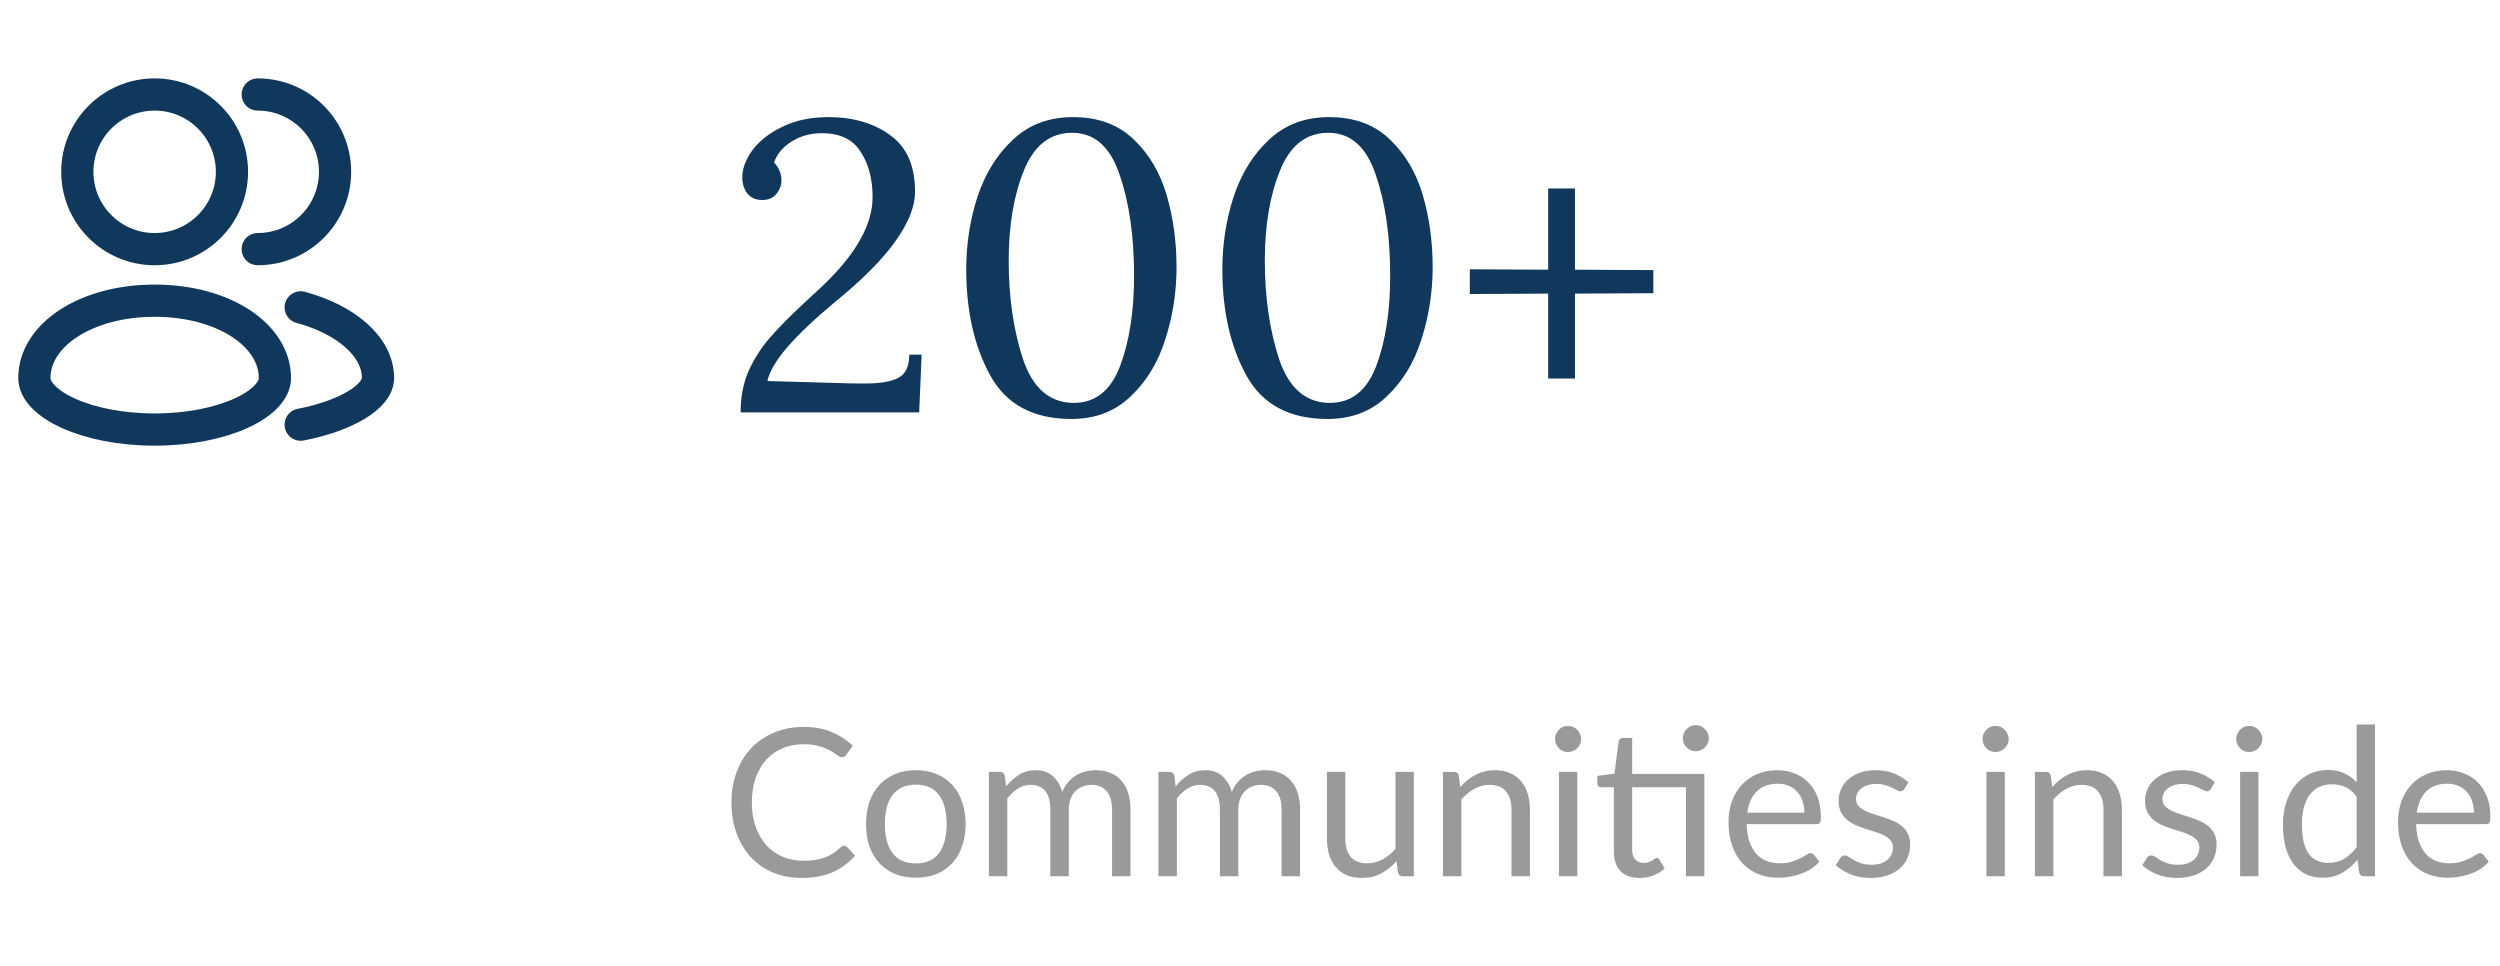<svg width="194" height="75" viewBox="0 0 194 75" fill="none" xmlns="http://www.w3.org/2000/svg">
<path d="M23.333 23.851C26.8 24.783 29.333 26.877 29.333 29.333C29.333 30.807 26.8 32.28 23.333 32.954" stroke="#10375C" stroke-width="2.5" stroke-linecap="round" stroke-linejoin="round"/>
<path d="M12 23.333C6.667 23.333 2.667 26 2.667 29.333C2.667 31.333 6.667 33.333 12 33.333C17.333 33.333 21.333 31.333 21.333 29.333C21.333 26 17.333 23.333 12 23.333Z" stroke="#10375C" stroke-width="2.5" stroke-linecap="round" stroke-linejoin="round"/>
<path d="M20 19.333C23.314 19.333 26 16.647 26 13.333C26 10.02 23.314 7.333 20 7.333" stroke="#10375C" stroke-width="2.5" stroke-linecap="round" stroke-linejoin="round"/>
<circle cx="12" cy="13.333" r="6" stroke="#10375C" stroke-width="2.5"/>
<path d="M57.472 32C57.472 30.784 57.685 29.696 58.112 28.736C58.56 27.776 59.104 26.933 59.744 26.208C60.384 25.461 61.301 24.533 62.496 23.424C63.328 22.656 63.755 22.261 63.776 22.24C65.141 20.939 66.133 19.723 66.752 18.592C67.392 17.461 67.712 16.363 67.712 15.296C67.712 13.888 67.403 12.715 66.784 11.776C66.187 10.816 65.184 10.336 63.776 10.336C62.901 10.336 62.123 10.549 61.44 10.976C60.757 11.403 60.299 11.947 60.064 12.608C60.448 13.013 60.64 13.483 60.64 14.016C60.64 14.379 60.512 14.72 60.256 15.04C60 15.36 59.627 15.52 59.136 15.52C58.667 15.52 58.293 15.36 58.016 15.04C57.739 14.699 57.6 14.272 57.6 13.76C57.6 13.099 57.856 12.405 58.368 11.68C58.901 10.955 59.669 10.347 60.672 9.856C61.696 9.344 62.901 9.088 64.288 9.088C66.208 9.088 67.808 9.557 69.088 10.496C70.368 11.413 71.008 12.875 71.008 14.88C71.008 16.011 70.507 17.28 69.504 18.688C68.523 20.096 66.933 21.696 64.736 23.488C63.243 24.725 62.037 25.867 61.12 26.912C60.224 27.957 59.701 28.843 59.552 29.568L65.216 29.728C65.685 29.749 66.325 29.76 67.136 29.76C68.309 29.76 69.173 29.611 69.728 29.312C70.283 29.013 70.56 28.416 70.56 27.52H71.52L71.328 32H57.472ZM83.139 32.512C80.174 32.512 78.073 31.381 76.835 29.12C75.598 26.859 74.98 24.117 74.98 20.896C74.98 18.955 75.267 17.088 75.844 15.296C76.441 13.483 77.358 12 78.596 10.848C79.833 9.675 81.39 9.088 83.267 9.088C85.209 9.088 86.777 9.664 87.972 10.816C89.166 11.947 90.019 13.387 90.531 15.136C91.043 16.885 91.299 18.752 91.299 20.736C91.299 22.656 91.011 24.512 90.436 26.304C89.881 28.096 88.985 29.579 87.748 30.752C86.531 31.925 84.996 32.512 83.139 32.512ZM83.332 31.264C84.996 31.264 86.19 30.315 86.915 28.416C87.641 26.496 88.004 24.16 88.004 21.408C88.004 18.336 87.63 15.723 86.883 13.568C86.158 11.392 84.931 10.304 83.204 10.304C81.497 10.304 80.249 11.275 79.46 13.216C78.67 15.157 78.275 17.493 78.275 20.224C78.275 23.083 78.649 25.643 79.395 27.904C80.163 30.144 81.475 31.264 83.332 31.264ZM103.015 32.512C100.049 32.512 97.948 31.381 96.71 29.12C95.473 26.859 94.855 24.117 94.855 20.896C94.855 18.955 95.142 17.088 95.719 15.296C96.316 13.483 97.233 12 98.471 10.848C99.708 9.675 101.265 9.088 103.143 9.088C105.084 9.088 106.652 9.664 107.847 10.816C109.041 11.947 109.895 13.387 110.407 15.136C110.919 16.885 111.175 18.752 111.175 20.736C111.175 22.656 110.887 24.512 110.311 26.304C109.756 28.096 108.86 29.579 107.623 30.752C106.407 31.925 104.871 32.512 103.015 32.512ZM103.207 31.264C104.871 31.264 106.065 30.315 106.791 28.416C107.516 26.496 107.879 24.16 107.879 21.408C107.879 18.336 107.505 15.723 106.759 13.568C106.033 11.392 104.807 10.304 103.079 10.304C101.372 10.304 100.124 11.275 99.335 13.216C98.545 15.157 98.15 17.493 98.15 20.224C98.15 23.083 98.524 25.643 99.27 27.904C100.039 30.144 101.351 31.264 103.207 31.264ZM120.138 22.784L114.058 22.816V20.896L120.138 20.928V14.624H122.218V20.928L128.298 20.96V22.752L122.218 22.784V29.376H120.138V22.784Z" fill="#10375C"/>
<path d="M65.512 65.632C65.597 65.632 65.672 65.667 65.736 65.736L66.352 66.4C65.883 66.944 65.312 67.368 64.64 67.672C63.973 67.976 63.165 68.128 62.216 68.128C61.395 68.128 60.648 67.987 59.976 67.704C59.304 67.416 58.731 67.016 58.256 66.504C57.781 65.987 57.413 65.368 57.152 64.648C56.891 63.928 56.76 63.136 56.76 62.272C56.76 61.408 56.896 60.616 57.168 59.896C57.44 59.176 57.821 58.557 58.312 58.04C58.808 57.523 59.4 57.123 60.088 56.84C60.776 56.552 61.536 56.408 62.368 56.408C63.184 56.408 63.904 56.539 64.528 56.8C65.152 57.061 65.701 57.416 66.176 57.864L65.664 58.576C65.632 58.629 65.589 58.675 65.536 58.712C65.488 58.744 65.421 58.76 65.336 58.76C65.24 58.76 65.123 58.709 64.984 58.608C64.845 58.501 64.664 58.384 64.44 58.256C64.216 58.128 63.936 58.013 63.6 57.912C63.264 57.805 62.851 57.752 62.36 57.752C61.768 57.752 61.227 57.856 60.736 58.064C60.245 58.267 59.821 58.563 59.464 58.952C59.112 59.341 58.837 59.816 58.64 60.376C58.443 60.936 58.344 61.568 58.344 62.272C58.344 62.987 58.445 63.624 58.648 64.184C58.856 64.744 59.136 65.219 59.488 65.608C59.845 65.992 60.264 66.285 60.744 66.488C61.229 66.691 61.752 66.792 62.312 66.792C62.653 66.792 62.96 66.773 63.232 66.736C63.509 66.693 63.763 66.629 63.992 66.544C64.227 66.459 64.443 66.352 64.64 66.224C64.843 66.091 65.043 65.933 65.24 65.752C65.331 65.672 65.421 65.632 65.512 65.632ZM71.075 59.768C71.667 59.768 72.201 59.867 72.675 60.064C73.15 60.261 73.555 60.541 73.891 60.904C74.227 61.267 74.483 61.707 74.659 62.224C74.841 62.736 74.931 63.309 74.931 63.944C74.931 64.584 74.841 65.16 74.659 65.672C74.483 66.184 74.227 66.621 73.891 66.984C73.555 67.347 73.15 67.627 72.675 67.824C72.201 68.016 71.667 68.112 71.075 68.112C70.478 68.112 69.939 68.016 69.459 67.824C68.985 67.627 68.579 67.347 68.243 66.984C67.907 66.621 67.649 66.184 67.467 65.672C67.291 65.16 67.203 64.584 67.203 63.944C67.203 63.309 67.291 62.736 67.467 62.224C67.649 61.707 67.907 61.267 68.243 60.904C68.579 60.541 68.985 60.261 69.459 60.064C69.939 59.867 70.478 59.768 71.075 59.768ZM71.075 67C71.875 67 72.473 66.733 72.867 66.2C73.262 65.661 73.459 64.912 73.459 63.952C73.459 62.987 73.262 62.235 72.867 61.696C72.473 61.157 71.875 60.888 71.075 60.888C70.67 60.888 70.315 60.957 70.011 61.096C69.713 61.235 69.462 61.435 69.259 61.696C69.062 61.957 68.913 62.28 68.811 62.664C68.715 63.043 68.667 63.472 68.667 63.952C68.667 64.912 68.865 65.661 69.259 66.2C69.659 66.733 70.265 67 71.075 67ZM76.737 68V59.896H77.593C77.796 59.896 77.921 59.995 77.969 60.192L78.073 61.024C78.372 60.656 78.708 60.355 79.081 60.12C79.455 59.885 79.887 59.768 80.377 59.768C80.921 59.768 81.361 59.92 81.697 60.224C82.039 60.528 82.284 60.939 82.433 61.456C82.551 61.163 82.7 60.909 82.881 60.696C83.068 60.483 83.276 60.307 83.505 60.168C83.735 60.029 83.977 59.928 84.233 59.864C84.495 59.8 84.759 59.768 85.025 59.768C85.452 59.768 85.831 59.837 86.161 59.976C86.497 60.109 86.78 60.307 87.009 60.568C87.244 60.829 87.423 61.152 87.545 61.536C87.668 61.915 87.729 62.349 87.729 62.84V68H86.297V62.84C86.297 62.205 86.159 61.725 85.881 61.4C85.604 61.069 85.204 60.904 84.681 60.904C84.447 60.904 84.223 60.947 84.009 61.032C83.801 61.112 83.617 61.232 83.457 61.392C83.297 61.552 83.169 61.755 83.073 62C82.983 62.24 82.937 62.52 82.937 62.84V68H81.505V62.84C81.505 62.189 81.375 61.704 81.113 61.384C80.852 61.064 80.471 60.904 79.969 60.904C79.617 60.904 79.292 61 78.993 61.192C78.695 61.379 78.42 61.635 78.169 61.96V68H76.737ZM89.894 68V59.896H90.75C90.952 59.896 91.078 59.995 91.126 60.192L91.23 61.024C91.528 60.656 91.864 60.355 92.238 60.12C92.611 59.885 93.043 59.768 93.534 59.768C94.078 59.768 94.518 59.92 94.854 60.224C95.195 60.528 95.44 60.939 95.59 61.456C95.707 61.163 95.856 60.909 96.038 60.696C96.224 60.483 96.432 60.307 96.662 60.168C96.891 60.029 97.134 59.928 97.39 59.864C97.651 59.8 97.915 59.768 98.182 59.768C98.608 59.768 98.987 59.837 99.318 59.976C99.654 60.109 99.936 60.307 100.166 60.568C100.4 60.829 100.579 61.152 100.702 61.536C100.824 61.915 100.886 62.349 100.886 62.84V68H99.454V62.84C99.454 62.205 99.315 61.725 99.038 61.4C98.76 61.069 98.36 60.904 97.838 60.904C97.603 60.904 97.379 60.947 97.166 61.032C96.958 61.112 96.774 61.232 96.614 61.392C96.454 61.552 96.326 61.755 96.23 62C96.139 62.24 96.094 62.52 96.094 62.84V68H94.662V62.84C94.662 62.189 94.531 61.704 94.27 61.384C94.008 61.064 93.627 60.904 93.126 60.904C92.774 60.904 92.448 61 92.15 61.192C91.851 61.379 91.576 61.635 91.326 61.96V68H89.894ZM109.714 59.896V68H108.866C108.663 68 108.535 67.901 108.482 67.704L108.37 66.832C108.018 67.221 107.623 67.536 107.186 67.776C106.749 68.011 106.247 68.128 105.682 68.128C105.239 68.128 104.847 68.056 104.506 67.912C104.17 67.763 103.887 67.555 103.658 67.288C103.429 67.021 103.255 66.699 103.138 66.32C103.026 65.941 102.97 65.523 102.97 65.064V59.896H104.394V65.064C104.394 65.677 104.533 66.152 104.81 66.488C105.093 66.824 105.522 66.992 106.098 66.992C106.519 66.992 106.911 66.893 107.274 66.696C107.642 66.493 107.981 66.216 108.29 65.864V59.896H109.714ZM113.316 61.072C113.492 60.875 113.678 60.696 113.876 60.536C114.073 60.376 114.281 60.24 114.5 60.128C114.724 60.011 114.958 59.923 115.204 59.864C115.454 59.8 115.724 59.768 116.012 59.768C116.454 59.768 116.844 59.843 117.18 59.992C117.521 60.136 117.804 60.344 118.028 60.616C118.257 60.883 118.43 61.205 118.548 61.584C118.665 61.963 118.724 62.381 118.724 62.84V68H117.292V62.84C117.292 62.227 117.15 61.752 116.868 61.416C116.59 61.075 116.166 60.904 115.596 60.904C115.174 60.904 114.78 61.005 114.412 61.208C114.049 61.411 113.713 61.685 113.404 62.032V68H111.972V59.896H112.828C113.03 59.896 113.156 59.995 113.204 60.192L113.316 61.072ZM122.398 59.896V68H120.974V59.896H122.398ZM122.702 57.352C122.702 57.491 122.672 57.621 122.614 57.744C122.56 57.861 122.486 57.968 122.39 58.064C122.299 58.155 122.19 58.227 122.062 58.28C121.939 58.333 121.808 58.36 121.67 58.36C121.531 58.36 121.4 58.333 121.278 58.28C121.16 58.227 121.056 58.155 120.966 58.064C120.875 57.968 120.803 57.861 120.75 57.744C120.696 57.621 120.67 57.491 120.67 57.352C120.67 57.213 120.696 57.083 120.75 56.96C120.803 56.832 120.875 56.723 120.966 56.632C121.056 56.536 121.16 56.461 121.278 56.408C121.4 56.355 121.531 56.328 121.67 56.328C121.808 56.328 121.939 56.355 122.062 56.408C122.19 56.461 122.299 56.536 122.39 56.632C122.486 56.723 122.56 56.832 122.614 56.96C122.672 57.083 122.702 57.213 122.702 57.352ZM132.257 68H130.833V61.088H126.657V65.952C126.657 66.293 126.74 66.547 126.905 66.712C127.071 66.877 127.284 66.96 127.545 66.96C127.695 66.96 127.823 66.941 127.929 66.904C128.041 66.861 128.137 66.816 128.217 66.768C128.297 66.72 128.364 66.677 128.417 66.64C128.476 66.597 128.527 66.576 128.569 66.576C128.644 66.576 128.711 66.621 128.769 66.712L129.185 67.392C128.94 67.621 128.644 67.803 128.297 67.936C127.951 68.064 127.593 68.128 127.225 68.128C126.585 68.128 126.092 67.949 125.745 67.592C125.404 67.235 125.233 66.72 125.233 66.048V61.088H124.257C124.172 61.088 124.1 61.064 124.041 61.016C123.983 60.963 123.953 60.883 123.953 60.776V60.208L125.281 60.032L125.609 57.536C125.625 57.456 125.66 57.392 125.713 57.344C125.772 57.291 125.847 57.264 125.937 57.264H126.657V60.056H132.257V68ZM132.609 57.296C132.609 57.435 132.58 57.565 132.521 57.688C132.468 57.805 132.393 57.909 132.297 58C132.207 58.091 132.1 58.163 131.977 58.216C131.855 58.269 131.724 58.296 131.585 58.296C131.447 58.296 131.316 58.269 131.193 58.216C131.076 58.163 130.972 58.091 130.881 58C130.791 57.909 130.719 57.805 130.665 57.688C130.612 57.565 130.585 57.435 130.585 57.296C130.585 57.157 130.612 57.027 130.665 56.904C130.719 56.776 130.791 56.667 130.881 56.576C130.972 56.48 131.076 56.405 131.193 56.352C131.316 56.299 131.447 56.272 131.585 56.272C131.724 56.272 131.855 56.299 131.977 56.352C132.1 56.405 132.207 56.48 132.297 56.576C132.393 56.667 132.468 56.776 132.521 56.904C132.58 57.027 132.609 57.157 132.609 57.296ZM140.021 63.064C140.021 62.733 139.973 62.432 139.877 62.16C139.786 61.883 139.65 61.645 139.469 61.448C139.293 61.245 139.077 61.091 138.821 60.984C138.565 60.872 138.274 60.816 137.949 60.816C137.266 60.816 136.725 61.016 136.325 61.416C135.93 61.811 135.685 62.36 135.589 63.064H140.021ZM141.173 66.864C140.997 67.077 140.786 67.264 140.541 67.424C140.295 67.579 140.031 67.707 139.749 67.808C139.471 67.909 139.183 67.984 138.885 68.032C138.586 68.085 138.29 68.112 137.997 68.112C137.437 68.112 136.919 68.019 136.445 67.832C135.975 67.64 135.567 67.363 135.221 67C134.879 66.632 134.613 66.179 134.421 65.64C134.229 65.101 134.133 64.483 134.133 63.784C134.133 63.219 134.218 62.691 134.389 62.2C134.565 61.709 134.815 61.285 135.141 60.928C135.466 60.565 135.863 60.283 136.333 60.08C136.802 59.872 137.33 59.768 137.917 59.768C138.402 59.768 138.85 59.851 139.261 60.016C139.677 60.176 140.034 60.411 140.333 60.72C140.637 61.024 140.874 61.403 141.045 61.856C141.215 62.304 141.301 62.816 141.301 63.392C141.301 63.616 141.277 63.765 141.229 63.84C141.181 63.915 141.09 63.952 140.957 63.952H135.541C135.557 64.464 135.626 64.909 135.749 65.288C135.877 65.667 136.053 65.984 136.277 66.24C136.501 66.491 136.767 66.68 137.077 66.808C137.386 66.931 137.733 66.992 138.117 66.992C138.474 66.992 138.781 66.952 139.037 66.872C139.298 66.787 139.522 66.696 139.709 66.6C139.895 66.504 140.05 66.416 140.173 66.336C140.301 66.251 140.41 66.208 140.501 66.208C140.618 66.208 140.709 66.253 140.773 66.344L141.173 66.864ZM147.77 61.232C147.706 61.349 147.607 61.408 147.474 61.408C147.394 61.408 147.303 61.379 147.202 61.32C147.101 61.261 146.975 61.197 146.826 61.128C146.682 61.053 146.509 60.987 146.306 60.928C146.103 60.864 145.863 60.832 145.586 60.832C145.346 60.832 145.13 60.864 144.938 60.928C144.746 60.987 144.581 61.069 144.442 61.176C144.309 61.283 144.205 61.408 144.13 61.552C144.061 61.691 144.026 61.843 144.026 62.008C144.026 62.216 144.085 62.389 144.202 62.528C144.325 62.667 144.485 62.787 144.682 62.888C144.879 62.989 145.103 63.08 145.354 63.16C145.605 63.235 145.861 63.317 146.122 63.408C146.389 63.493 146.647 63.589 146.898 63.696C147.149 63.803 147.373 63.936 147.57 64.096C147.767 64.256 147.925 64.453 148.042 64.688C148.165 64.917 148.226 65.195 148.226 65.52C148.226 65.893 148.159 66.24 148.026 66.56C147.893 66.875 147.695 67.149 147.434 67.384C147.173 67.613 146.853 67.795 146.474 67.928C146.095 68.061 145.658 68.128 145.162 68.128C144.597 68.128 144.085 68.037 143.626 67.856C143.167 67.669 142.778 67.432 142.458 67.144L142.794 66.6C142.837 66.531 142.887 66.477 142.946 66.44C143.005 66.403 143.079 66.384 143.17 66.384C143.266 66.384 143.367 66.421 143.474 66.496C143.581 66.571 143.709 66.653 143.858 66.744C144.013 66.835 144.199 66.917 144.418 66.992C144.637 67.067 144.909 67.104 145.234 67.104C145.511 67.104 145.754 67.069 145.962 67C146.17 66.925 146.343 66.827 146.482 66.704C146.621 66.581 146.722 66.44 146.786 66.28C146.855 66.12 146.89 65.949 146.89 65.768C146.89 65.544 146.829 65.36 146.706 65.216C146.589 65.067 146.431 64.941 146.234 64.84C146.037 64.733 145.81 64.643 145.554 64.568C145.303 64.488 145.045 64.405 144.778 64.32C144.517 64.235 144.258 64.139 144.002 64.032C143.751 63.92 143.527 63.781 143.33 63.616C143.133 63.451 142.973 63.248 142.85 63.008C142.733 62.763 142.674 62.467 142.674 62.12C142.674 61.811 142.738 61.515 142.866 61.232C142.994 60.944 143.181 60.693 143.426 60.48C143.671 60.261 143.973 60.088 144.33 59.96C144.687 59.832 145.095 59.768 145.554 59.768C146.087 59.768 146.565 59.853 146.986 60.024C147.413 60.189 147.781 60.419 148.09 60.712L147.77 61.232ZM155.57 59.896V68H154.146V59.896H155.57ZM155.874 57.352C155.874 57.491 155.844 57.621 155.786 57.744C155.732 57.861 155.658 57.968 155.562 58.064C155.471 58.155 155.362 58.227 155.234 58.28C155.111 58.333 154.98 58.36 154.842 58.36C154.703 58.36 154.572 58.333 154.45 58.28C154.332 58.227 154.228 58.155 154.138 58.064C154.047 57.968 153.975 57.861 153.922 57.744C153.868 57.621 153.842 57.491 153.842 57.352C153.842 57.213 153.868 57.083 153.922 56.96C153.975 56.832 154.047 56.723 154.138 56.632C154.228 56.536 154.332 56.461 154.45 56.408C154.572 56.355 154.703 56.328 154.842 56.328C154.98 56.328 155.111 56.355 155.234 56.408C155.362 56.461 155.471 56.536 155.562 56.632C155.658 56.723 155.732 56.832 155.786 56.96C155.844 57.083 155.874 57.213 155.874 57.352ZM159.253 61.072C159.429 60.875 159.616 60.696 159.813 60.536C160.011 60.376 160.219 60.24 160.437 60.128C160.661 60.011 160.896 59.923 161.141 59.864C161.392 59.8 161.661 59.768 161.949 59.768C162.392 59.768 162.781 59.843 163.117 59.992C163.459 60.136 163.741 60.344 163.965 60.616C164.195 60.883 164.368 61.205 164.485 61.584C164.603 61.963 164.661 62.381 164.661 62.84V68H163.229V62.84C163.229 62.227 163.088 61.752 162.805 61.416C162.528 61.075 162.104 60.904 161.533 60.904C161.112 60.904 160.717 61.005 160.349 61.208C159.987 61.411 159.651 61.685 159.341 62.032V68H157.909V59.896H158.765C158.968 59.896 159.093 59.995 159.141 60.192L159.253 61.072ZM171.551 61.232C171.487 61.349 171.388 61.408 171.255 61.408C171.175 61.408 171.084 61.379 170.983 61.32C170.882 61.261 170.756 61.197 170.607 61.128C170.463 61.053 170.29 60.987 170.087 60.928C169.884 60.864 169.644 60.832 169.367 60.832C169.127 60.832 168.911 60.864 168.719 60.928C168.527 60.987 168.362 61.069 168.223 61.176C168.09 61.283 167.986 61.408 167.911 61.552C167.842 61.691 167.807 61.843 167.807 62.008C167.807 62.216 167.866 62.389 167.983 62.528C168.106 62.667 168.266 62.787 168.463 62.888C168.66 62.989 168.884 63.08 169.135 63.16C169.386 63.235 169.642 63.317 169.903 63.408C170.17 63.493 170.428 63.589 170.679 63.696C170.93 63.803 171.154 63.936 171.351 64.096C171.548 64.256 171.706 64.453 171.823 64.688C171.946 64.917 172.007 65.195 172.007 65.52C172.007 65.893 171.94 66.24 171.807 66.56C171.674 66.875 171.476 67.149 171.215 67.384C170.954 67.613 170.634 67.795 170.255 67.928C169.876 68.061 169.439 68.128 168.943 68.128C168.378 68.128 167.866 68.037 167.407 67.856C166.948 67.669 166.559 67.432 166.239 67.144L166.575 66.6C166.618 66.531 166.668 66.477 166.727 66.44C166.786 66.403 166.86 66.384 166.951 66.384C167.047 66.384 167.148 66.421 167.255 66.496C167.362 66.571 167.49 66.653 167.639 66.744C167.794 66.835 167.98 66.917 168.199 66.992C168.418 67.067 168.69 67.104 169.015 67.104C169.292 67.104 169.535 67.069 169.743 67C169.951 66.925 170.124 66.827 170.263 66.704C170.402 66.581 170.503 66.44 170.567 66.28C170.636 66.12 170.671 65.949 170.671 65.768C170.671 65.544 170.61 65.36 170.487 65.216C170.37 65.067 170.212 64.941 170.015 64.84C169.818 64.733 169.591 64.643 169.335 64.568C169.084 64.488 168.826 64.405 168.559 64.32C168.298 64.235 168.039 64.139 167.783 64.032C167.532 63.92 167.308 63.781 167.111 63.616C166.914 63.451 166.754 63.248 166.631 63.008C166.514 62.763 166.455 62.467 166.455 62.12C166.455 61.811 166.519 61.515 166.647 61.232C166.775 60.944 166.962 60.693 167.207 60.48C167.452 60.261 167.754 60.088 168.111 59.96C168.468 59.832 168.876 59.768 169.335 59.768C169.868 59.768 170.346 59.853 170.767 60.024C171.194 60.189 171.562 60.419 171.871 60.712L171.551 61.232ZM175.257 59.896V68H173.833V59.896H175.257ZM175.561 57.352C175.561 57.491 175.532 57.621 175.473 57.744C175.42 57.861 175.345 57.968 175.249 58.064C175.158 58.155 175.049 58.227 174.921 58.28C174.798 58.333 174.668 58.36 174.529 58.36C174.39 58.36 174.26 58.333 174.137 58.28C174.02 58.227 173.916 58.155 173.825 58.064C173.734 57.968 173.662 57.861 173.609 57.744C173.556 57.621 173.529 57.491 173.529 57.352C173.529 57.213 173.556 57.083 173.609 56.96C173.662 56.832 173.734 56.723 173.825 56.632C173.916 56.536 174.02 56.461 174.137 56.408C174.26 56.355 174.39 56.328 174.529 56.328C174.668 56.328 174.798 56.355 174.921 56.408C175.049 56.461 175.158 56.536 175.249 56.632C175.345 56.723 175.42 56.832 175.473 56.96C175.532 57.083 175.561 57.213 175.561 57.352ZM182.877 61.824C182.61 61.467 182.322 61.219 182.013 61.08C181.703 60.936 181.357 60.864 180.973 60.864C180.221 60.864 179.642 61.133 179.237 61.672C178.831 62.211 178.629 62.979 178.629 63.976C178.629 64.504 178.674 64.957 178.765 65.336C178.855 65.709 178.989 66.019 179.165 66.264C179.341 66.504 179.557 66.68 179.813 66.792C180.069 66.904 180.359 66.96 180.685 66.96C181.154 66.96 181.562 66.853 181.909 66.64C182.261 66.427 182.583 66.125 182.877 65.736V61.824ZM184.301 56.216V68H183.453C183.25 68 183.122 67.901 183.069 67.704L182.941 66.72C182.594 67.136 182.199 67.472 181.757 67.728C181.314 67.984 180.802 68.112 180.221 68.112C179.757 68.112 179.335 68.024 178.957 67.848C178.578 67.667 178.255 67.403 177.989 67.056C177.722 66.709 177.517 66.277 177.373 65.76C177.229 65.243 177.157 64.648 177.157 63.976C177.157 63.379 177.237 62.824 177.397 62.312C177.557 61.795 177.786 61.347 178.085 60.968C178.383 60.589 178.749 60.293 179.181 60.08C179.618 59.861 180.109 59.752 180.653 59.752C181.149 59.752 181.573 59.837 181.925 60.008C182.282 60.173 182.599 60.405 182.877 60.704V56.216H184.301ZM191.974 63.064C191.974 62.733 191.926 62.432 191.83 62.16C191.739 61.883 191.603 61.645 191.422 61.448C191.246 61.245 191.03 61.091 190.774 60.984C190.518 60.872 190.227 60.816 189.902 60.816C189.219 60.816 188.678 61.016 188.278 61.416C187.883 61.811 187.638 62.36 187.542 63.064H191.974ZM193.126 66.864C192.95 67.077 192.739 67.264 192.494 67.424C192.249 67.579 191.985 67.707 191.702 67.808C191.425 67.909 191.137 67.984 190.838 68.032C190.539 68.085 190.243 68.112 189.95 68.112C189.39 68.112 188.873 68.019 188.398 67.832C187.929 67.64 187.521 67.363 187.174 67C186.833 66.632 186.566 66.179 186.374 65.64C186.182 65.101 186.086 64.483 186.086 63.784C186.086 63.219 186.171 62.691 186.342 62.2C186.518 61.709 186.769 61.285 187.094 60.928C187.419 60.565 187.817 60.283 188.286 60.08C188.755 59.872 189.283 59.768 189.87 59.768C190.355 59.768 190.803 59.851 191.214 60.016C191.63 60.176 191.987 60.411 192.286 60.72C192.59 61.024 192.827 61.403 192.998 61.856C193.169 62.304 193.254 62.816 193.254 63.392C193.254 63.616 193.23 63.765 193.182 63.84C193.134 63.915 193.043 63.952 192.91 63.952H187.494C187.51 64.464 187.579 64.909 187.702 65.288C187.83 65.667 188.006 65.984 188.23 66.24C188.454 66.491 188.721 66.68 189.03 66.808C189.339 66.931 189.686 66.992 190.07 66.992C190.427 66.992 190.734 66.952 190.99 66.872C191.251 66.787 191.475 66.696 191.662 66.6C191.849 66.504 192.003 66.416 192.126 66.336C192.254 66.251 192.363 66.208 192.454 66.208C192.571 66.208 192.662 66.253 192.726 66.344L193.126 66.864Z" fill="#9A9A9A"/>
</svg>
